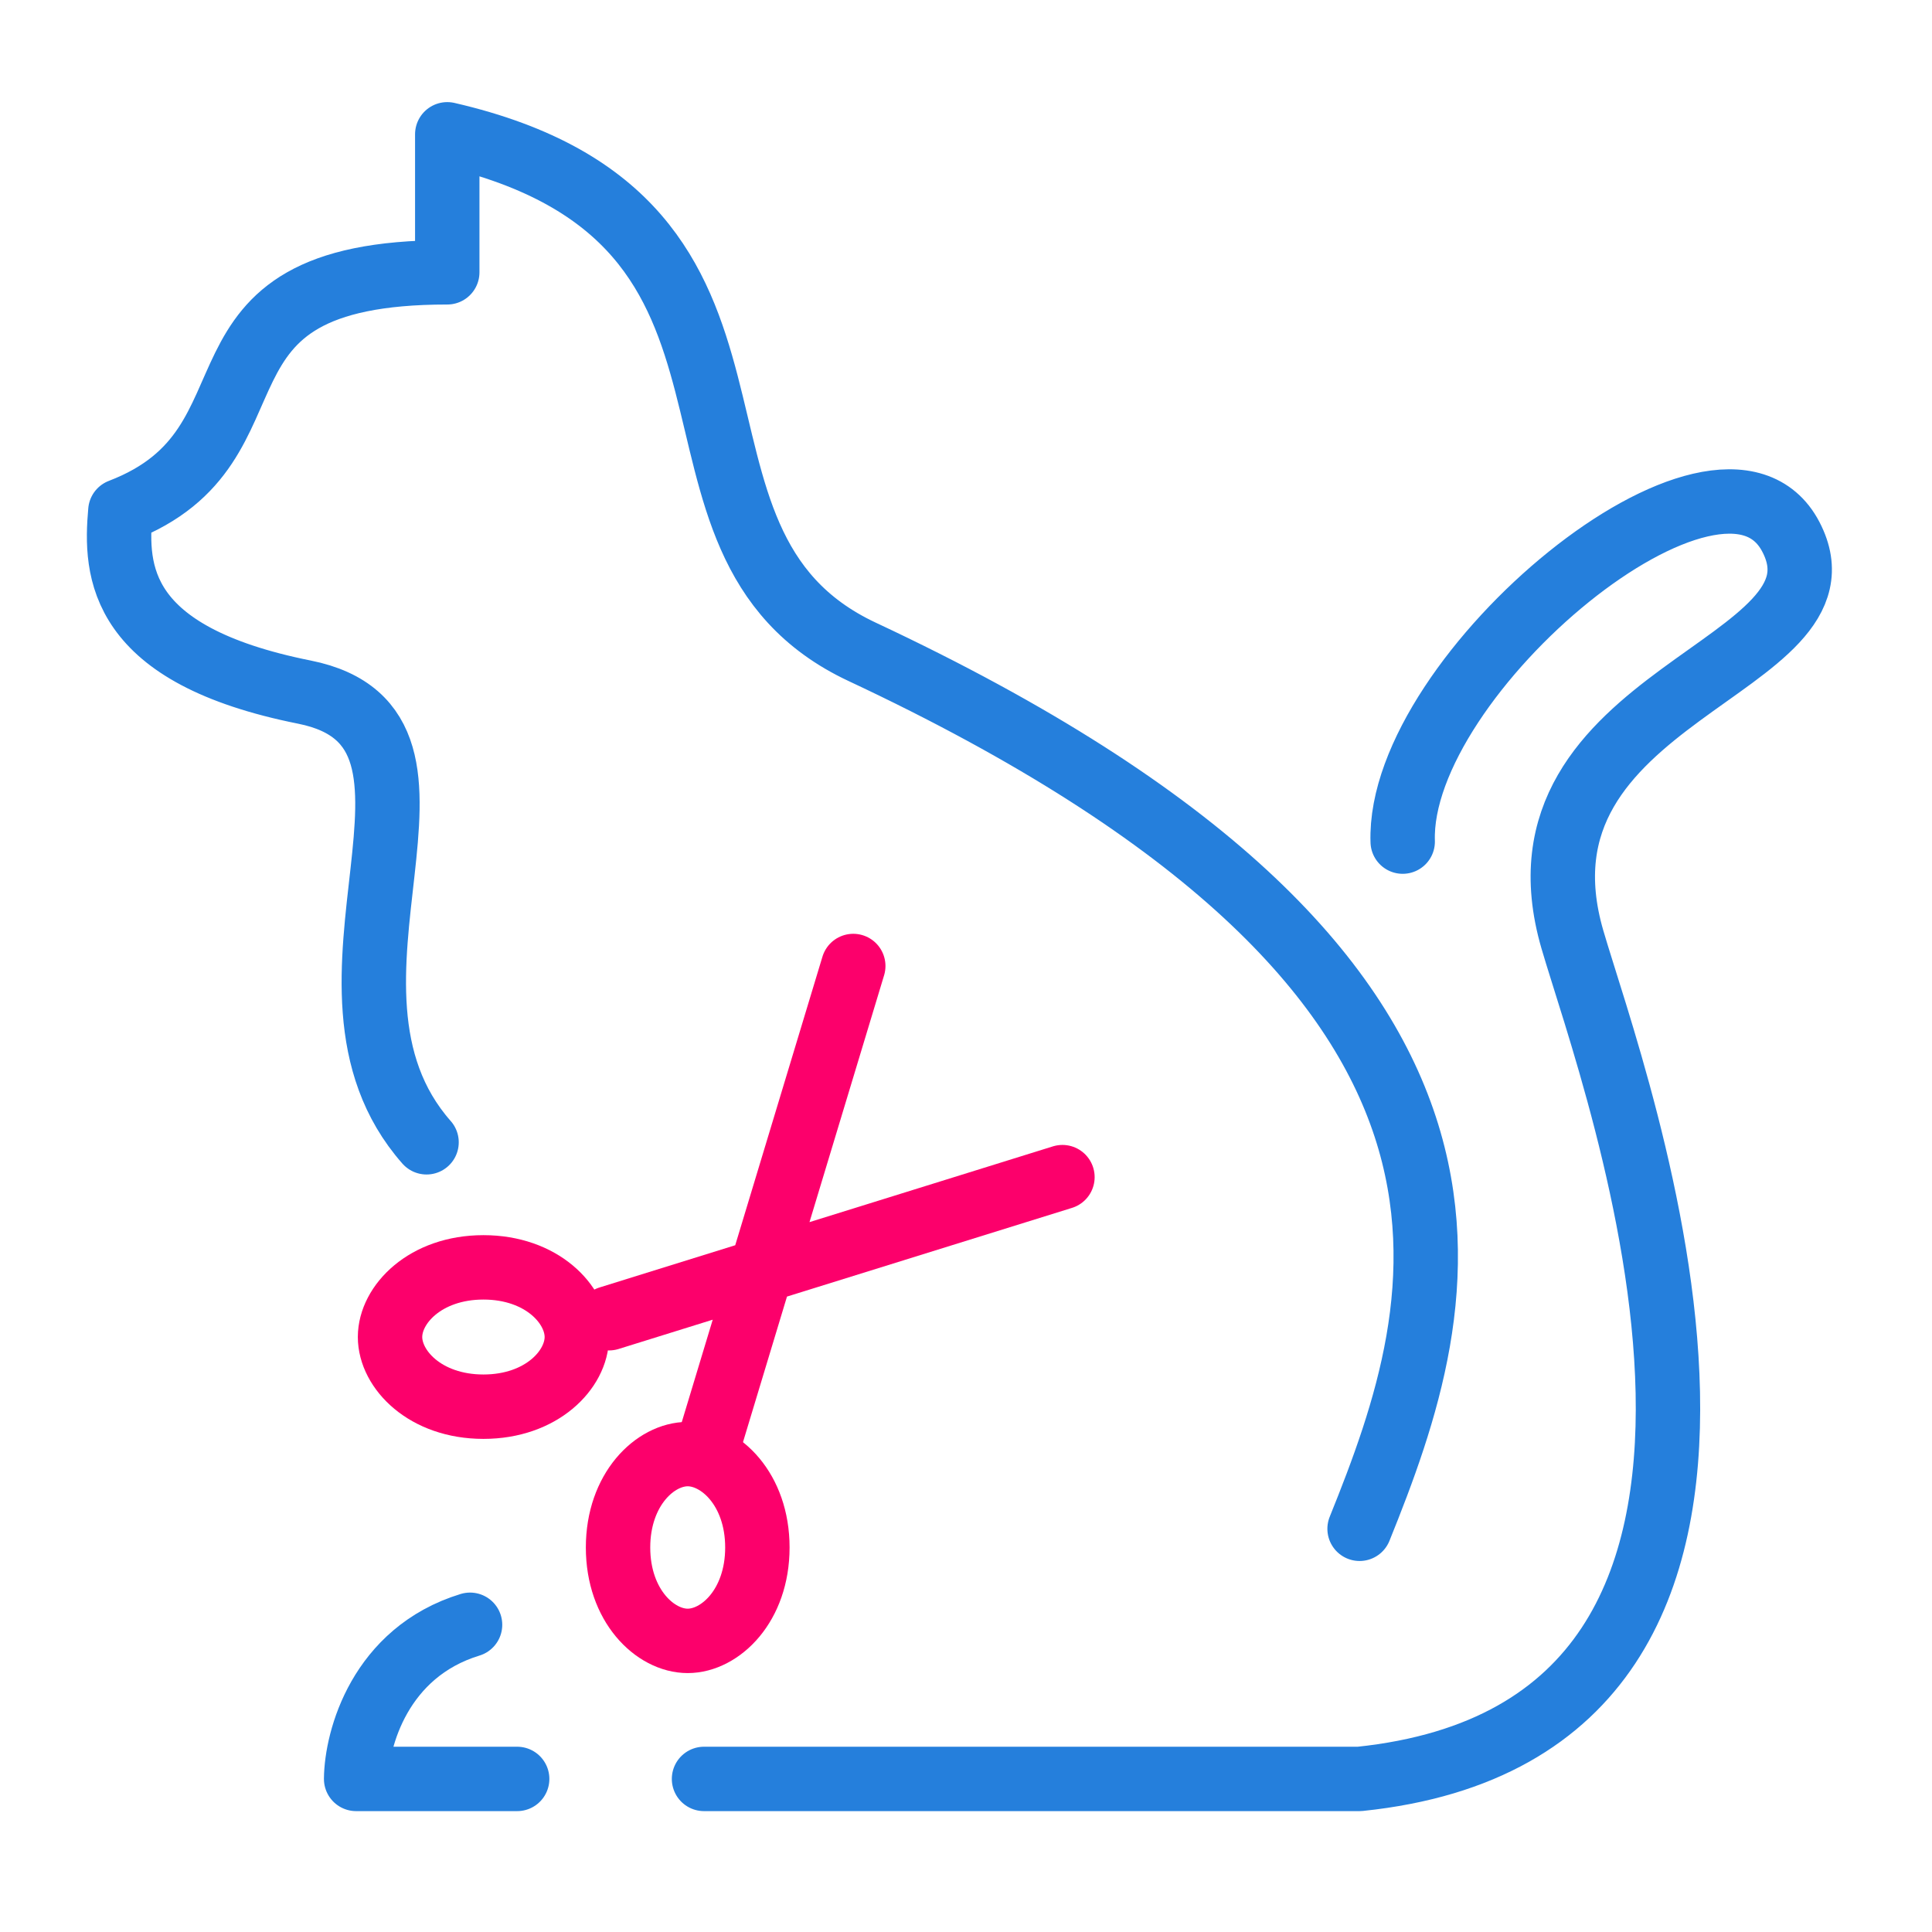<svg width="60" height="60" viewBox="0 0 60 60" fill="none" xmlns="http://www.w3.org/2000/svg">
<g id="icon">
<path id="Vector 5" d="M43.562 26.137C43.391 20.934 53.474 12.564 55.617 16.672C57.76 20.779 46.599 21.494 48.831 29.173C50.1 33.539 57.67 53.639 42.223 55.246H21.864M42.223 47.478C45.082 40.402 48.288 30.321 26.776 20.244C19.428 16.802 25.526 6.85 13.89 4.171V8.457C5.242 8.457 9.096 13.815 3.738 15.868C3.571 17.75 3.668 20.337 9.453 21.494C15.171 22.637 8.941 30.591 13.247 35.475M16.061 55.246H11.06C11.072 54.007 11.796 51.315 14.598 50.459" stroke="#257FDC" stroke-width="2" stroke-linecap="round" stroke-linejoin="round"/>
<path id="Ellipse 3" d="M17.914 41.522C17.914 42.532 16.821 43.686 15.014 43.686C13.206 43.686 12.113 42.532 12.113 41.522C12.113 40.513 13.206 39.359 15.014 39.359C16.821 39.359 17.914 40.513 17.914 41.522Z" stroke="#FC006B" stroke-width="2"/>
<path id="Ellipse 4" d="M21.357 45.158C22.367 45.158 23.521 46.251 23.521 48.059C23.521 49.867 22.367 50.959 21.357 50.959C20.348 50.959 19.194 49.867 19.194 48.059C19.194 46.251 20.348 45.158 21.357 45.158Z" stroke="#FC006B" stroke-width="2"/>
<path id="Vector 8" d="M18.914 40.939L32.995 36.557M26.499 30L22.06 44.686" stroke="#FC006B" stroke-width="2" stroke-linecap="round" stroke-linejoin="round"/>
</g>
</svg>
